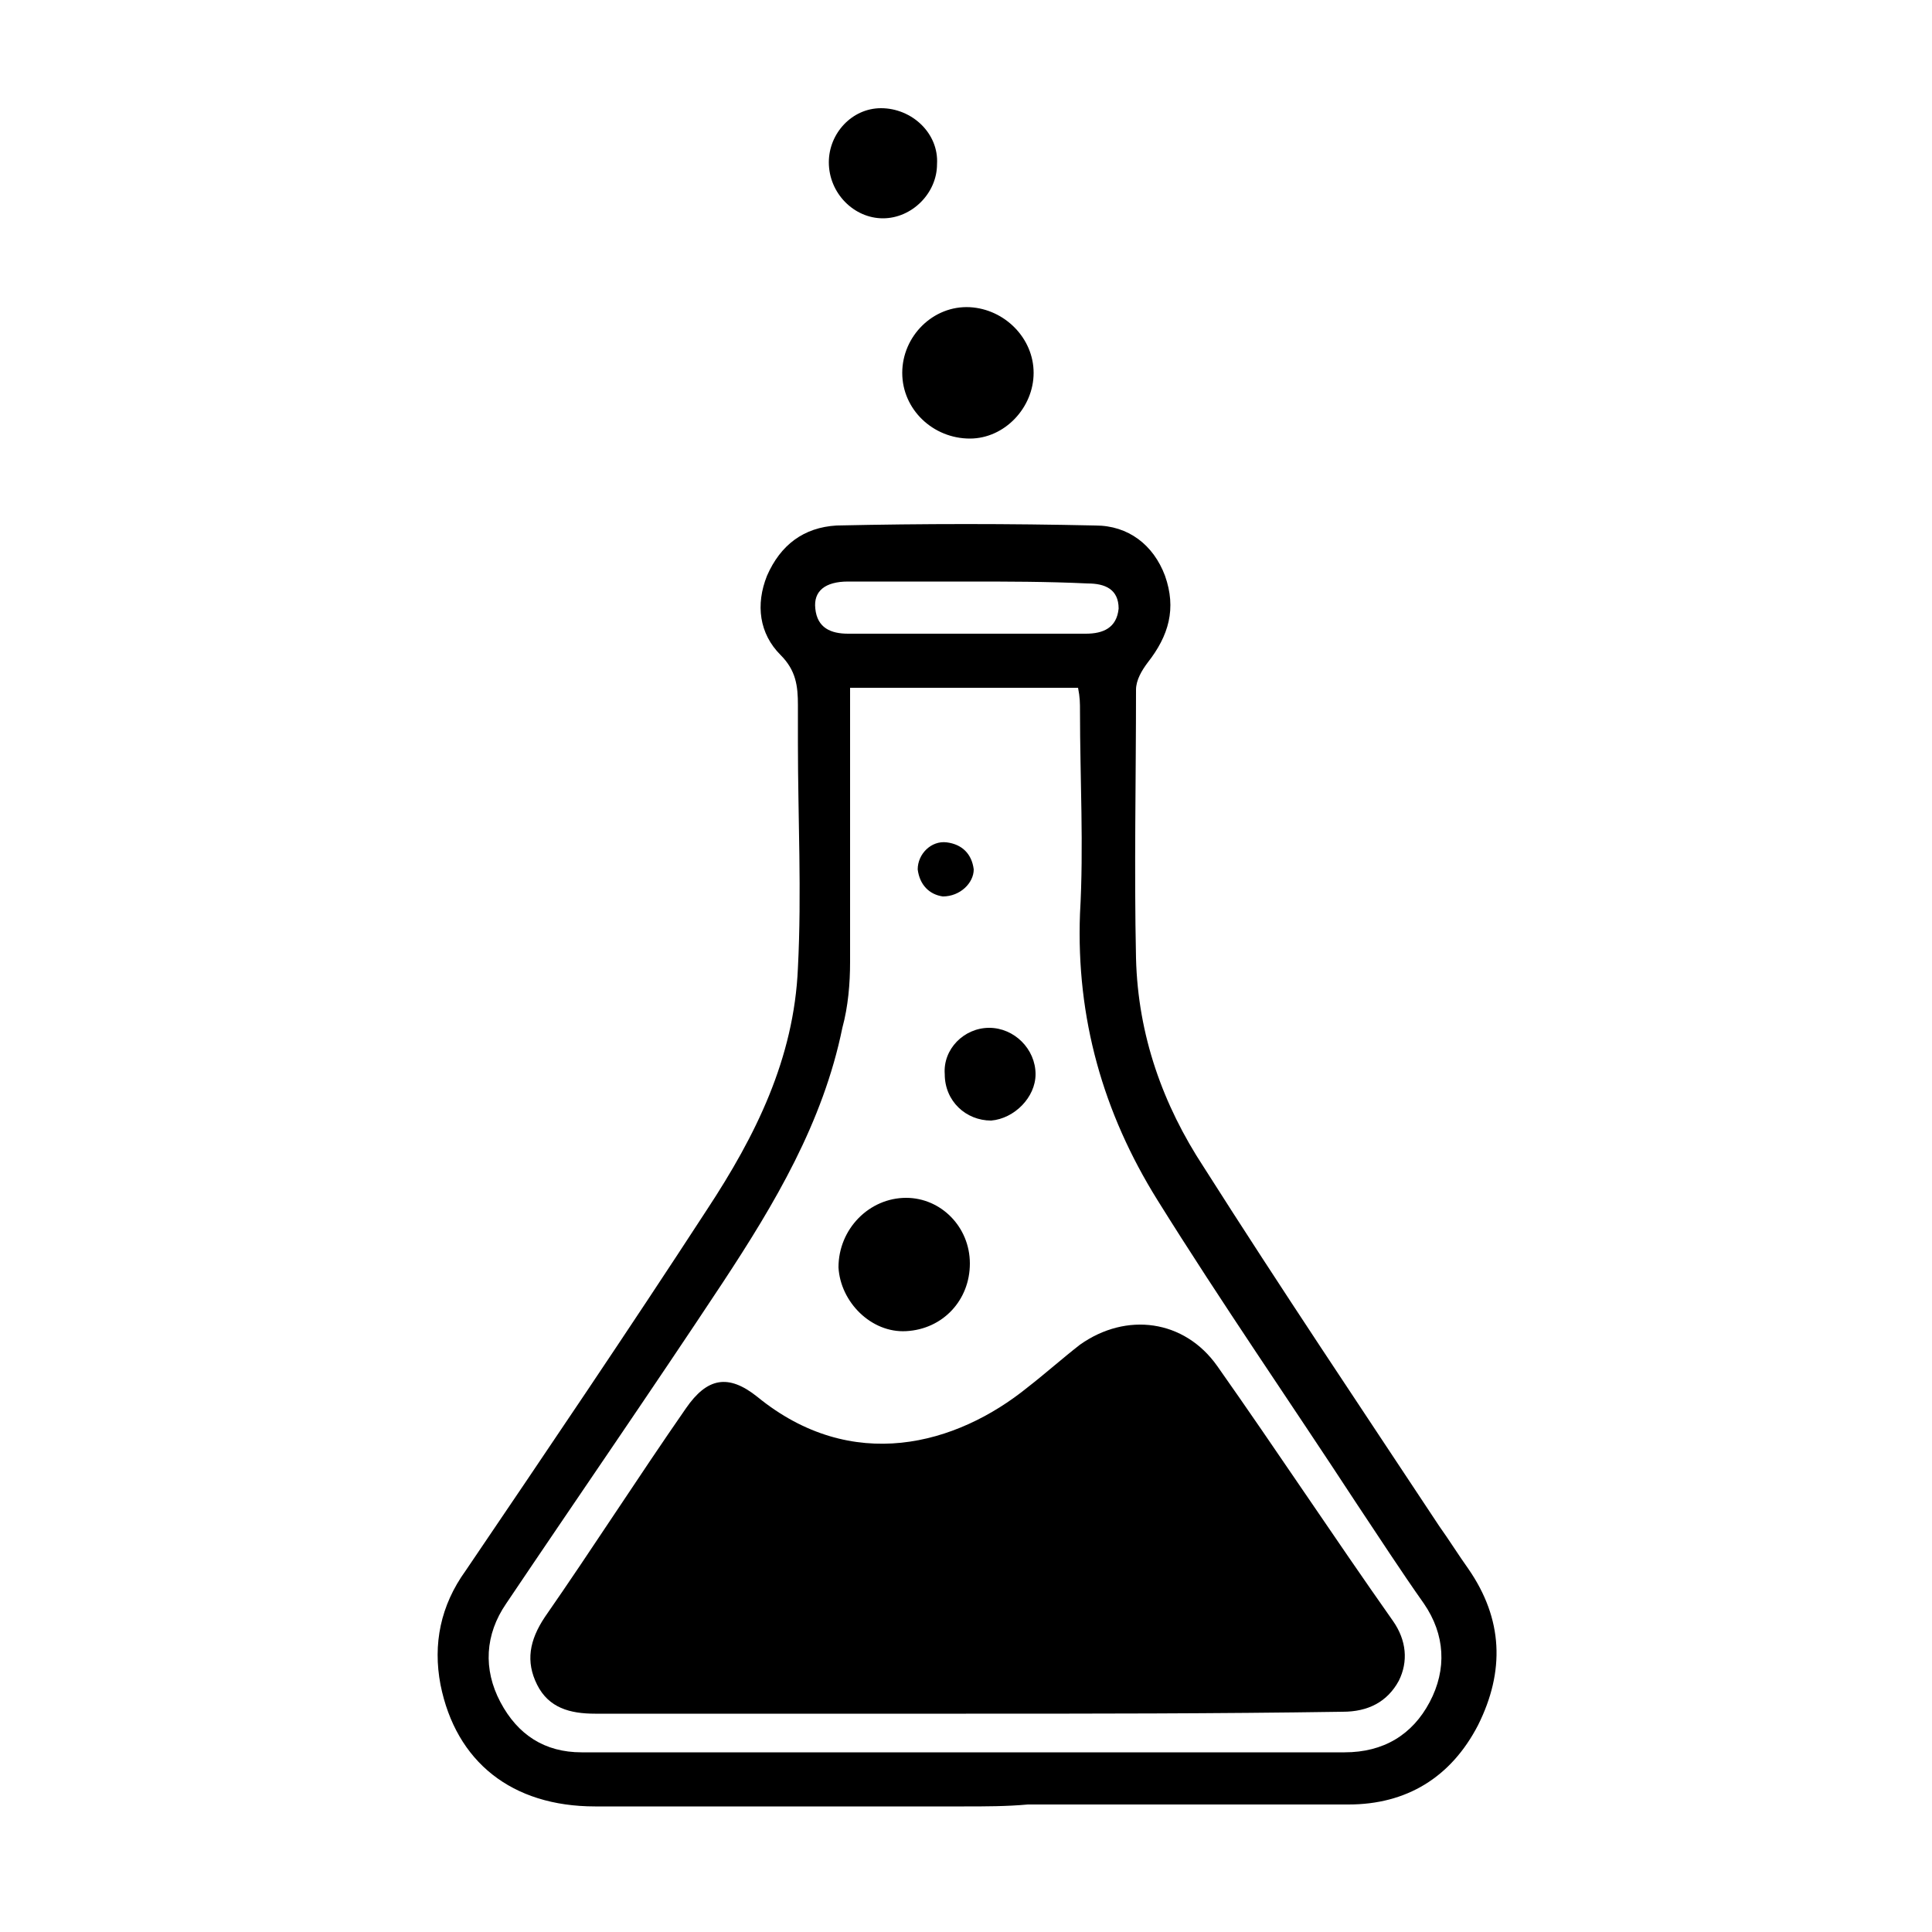 <?xml version="1.0" encoding="utf-8"?>
<!-- Generator: Adobe Illustrator 25.0.0, SVG Export Plug-In . SVG Version: 6.00 Build 0)  -->
<svg version="1.1" id="Layer_1" xmlns="http://www.w3.org/2000/svg" xmlns:xlink="http://www.w3.org/1999/xlink" x="0px" y="0px"
	 viewBox="0 0 100 100" style="enable-background:new 0 0 100 100;" xml:space="preserve">
<style type="text/css">
	.st0{fill:#00000;}
</style>
<g>
	<g>
		<path fill="none" d="M0,0c33.3,0,66.7,0,100,0c0,33.3,0,66.6,0,100c-33.3,0-66.7,0-100,0C0,66.7,0,33.3,0,0z M49.9,93.5
			c1.1,0,2.2,0,3.2,0c5.5,0,11.1,0,16.6,0c3,0,5.3-1.4,6.7-4.1c1.4-2.7,1.3-5.5-0.5-8.1c-0.5-0.7-1-1.5-1.5-2.2
			c-4.1-6.2-8.2-12.3-12.2-18.6c-2.1-3.3-3.5-6.9-3.5-10.8c-0.1-4.6,0-9.3,0-13.9c0-0.5,0.3-1,0.6-1.4c1.2-1.3,1.6-2.8,0.9-4.5
			c-0.6-1.6-1.9-2.6-3.6-2.6c-4.5-0.1-8.9-0.1-13.4,0c-1.7,0-3,1-3.6,2.6c-0.6,1.5-0.5,3,0.7,4.1c0.8,0.8,0.9,1.6,0.9,2.6
			c0,0.7,0,1.3,0,2c0,3.9,0.1,7.8,0,11.6c-0.2,4.6-2.2,8.7-4.7,12.5c-4.1,6.3-8.3,12.5-12.5,18.7c-1.2,1.8-1.7,3.8-1.3,5.9
			c0.8,4,3.7,6.3,8,6.3C37.2,93.5,43.6,93.5,49.9,93.5z M53.5,19.3c0-1.9-1.5-3.4-3.3-3.4c-1.9,0-3.5,1.6-3.5,3.4
			c0,1.9,1.6,3.4,3.5,3.4C52,22.7,53.5,21.2,53.5,19.3z M42.9,8.4c0,1.6,1.3,2.9,2.9,2.8c1.5,0,2.8-1.3,2.8-2.8
			c0-1.6-1.3-2.9-2.9-2.9C44.1,5.6,42.9,6.9,42.9,8.4z"/>
		<path class="st0"  d="M49.9,93.5c-6.4,0-12.8,0-19.1,0c-4.3,0-7.2-2.3-8-6.3c-0.4-2.1,0-4.1,1.3-5.9c4.2-6.2,8.4-12.4,12.5-18.7
			c2.5-3.8,4.5-7.8,4.7-12.5c0.2-3.9,0-7.8,0-11.6c0-0.7,0-1.3,0-2c0-1-0.1-1.8-0.9-2.6c-1.1-1.1-1.3-2.6-0.7-4.1
			c0.7-1.6,1.9-2.5,3.6-2.6c4.5-0.1,8.9-0.1,13.4,0c1.7,0,3,1,3.6,2.6c0.6,1.7,0.2,3.1-0.9,4.5c-0.3,0.4-0.6,0.9-0.6,1.4
			c0,4.6-0.1,9.3,0,13.9c0.1,4,1.4,7.6,3.5,10.8c4,6.3,8.1,12.4,12.2,18.6c0.5,0.7,1,1.5,1.5,2.2c1.8,2.6,1.9,5.3,0.5,8.1
			c-1.4,2.7-3.7,4.1-6.7,4.1c-5.5,0-11.1,0-16.6,0C52.1,93.5,51,93.5,49.9,93.5z M44,35.6c0,0.5,0,0.9,0,1.4c0,4.3,0,8.5,0,12.8
			c0,1.1-0.1,2.3-0.4,3.4c-1,4.9-3.5,9.1-6.2,13.2c-3.7,5.6-7.5,11.1-11.2,16.6c-1.1,1.6-1.2,3.4-0.3,5.1c0.9,1.7,2.3,2.6,4.2,2.6
			c13.2,0,26.3,0,39.5,0c2,0,3.5-0.9,4.4-2.6c0.9-1.7,0.8-3.5-0.3-5.1c-1.2-1.7-2.3-3.4-3.5-5.2c-3.4-5.2-7-10.4-10.3-15.7
			c-2.8-4.5-4.2-9.4-4-14.8c0.2-3.5,0-7,0-10.5c0-0.4,0-0.7-0.1-1.2C52,35.6,48.1,35.6,44,35.6z M50.1,30.1
			C50.1,30.1,50.1,30.1,50.1,30.1c-2.1,0-4.1,0-6.2,0c-1.2,0-1.8,0.5-1.7,1.4c0.1,1,0.8,1.3,1.7,1.3c4.1,0,8.2,0,12.3,0
			c0.9,0,1.6-0.3,1.7-1.3c0-1-0.7-1.3-1.6-1.3C54.2,30.1,52.1,30.1,50.1,30.1z"/>
		<path class="st0"  d="M53.5,19.3c0,1.8-1.5,3.4-3.3,3.4c-1.9,0-3.5-1.5-3.5-3.4c0-1.9,1.6-3.5,3.5-3.4C52,16,53.5,17.5,53.5,19.3z"/>
		<path class="st0"  d="M42.9,8.4c0-1.5,1.2-2.8,2.7-2.8c1.6,0,3,1.3,2.9,2.9c0,1.5-1.3,2.8-2.8,2.8C44.2,11.3,42.9,10,42.9,8.4z"/>
		<path fill="none" d="M44,35.6c4.1,0,8,0,12,0c0,0.4,0.1,0.8,0.1,1.2c0,3.5,0.1,7,0,10.5c-0.3,5.4,1.2,10.3,4,14.8
			c3.3,5.3,6.8,10.5,10.3,15.7c1.1,1.7,2.3,3.4,3.5,5.2c1.1,1.6,1.2,3.4,0.3,5.1c-0.9,1.8-2.4,2.6-4.4,2.6c-13.2,0-26.3,0-39.5,0
			c-1.9,0-3.3-0.9-4.2-2.6c-0.9-1.7-0.8-3.5,0.3-5.1c3.7-5.5,7.5-11.1,11.2-16.6c2.7-4.1,5.2-8.3,6.2-13.2c0.2-1.1,0.4-2.3,0.4-3.4
			c0-4.3,0-8.5,0-12.8C44,36.5,44,36.1,44,35.6z M50,88.7C50,88.7,50,88.7,50,88.7c6.4,0,12.9,0,19.3,0c1.3,0,2.3-0.4,2.9-1.6
			C72.8,86,72.7,85,72,84c-3-4.4-6-8.8-9.1-13.2c-1.7-2.4-4.7-2.9-7.1-1.1c-0.9,0.7-1.8,1.5-2.7,2.2c-3.7,3-9.1,4.5-14,0.5
			c-1.5-1.2-2.6-0.9-3.7,0.6c-2.4,3.6-4.8,7.2-7.3,10.8c-0.8,1.1-1,2.2-0.4,3.5c0.6,1.2,1.7,1.5,3,1.5C37.2,88.7,43.6,88.7,50,88.7z
			 M50.2,65.4c0-1.9-1.5-3.4-3.4-3.4c-1.9,0-3.4,1.6-3.4,3.5c0,1.8,1.7,3.4,3.5,3.3C48.8,68.8,50.3,67.2,50.2,65.4z M51.2,53.2
			c-1.4,0-2.4,1-2.4,2.4c0,1.3,1.1,2.4,2.4,2.4c1.2,0,2.3-1.2,2.3-2.4C53.6,54.3,52.6,53.2,51.2,53.2z M48.8,46.4
			c0.9,0,1.6-0.6,1.6-1.4c-0.1-0.8-0.5-1.3-1.4-1.4c-0.8-0.1-1.5,0.6-1.5,1.4C47.6,45.8,48.1,46.3,48.8,46.4z"/>
		<path  fill="none" d="M50.1,30.1c2,0,4.1,0,6.1,0c0.9,0,1.6,0.3,1.6,1.3c0,1-0.7,1.3-1.7,1.3c-4.1,0-8.2,0-12.3,0
			c-0.9,0-1.6-0.3-1.7-1.3c-0.1-0.9,0.6-1.4,1.7-1.4C46,30.1,48,30.1,50.1,30.1C50.1,30.1,50.1,30.1,50.1,30.1z"/>
		<path class="st0"  d="M50,88.7c-6.4,0-12.8,0-19.2,0c-1.3,0-2.4-0.3-3-1.5c-0.6-1.2-0.4-2.3,0.4-3.5c2.5-3.6,4.8-7.2,7.3-10.8
			c1.1-1.6,2.2-1.8,3.7-0.6c4.9,4,10.3,2.5,14-0.5c0.9-0.7,1.8-1.5,2.7-2.2c2.4-1.7,5.4-1.3,7.1,1.1c3.1,4.4,6,8.8,9.1,13.2
			c0.7,1,0.8,2.1,0.3,3.1c-0.6,1.1-1.6,1.6-2.9,1.6C62.9,88.7,56.5,88.7,50,88.7C50,88.7,50,88.7,50,88.7z"/>
		<path class="st0"  d="M50.2,65.4c0,1.9-1.4,3.4-3.3,3.5c-1.8,0.1-3.4-1.5-3.5-3.3C43.4,63.6,45,62,46.9,62C48.7,62,50.2,63.5,50.2,65.4z"/>
		<path class="st0"  d="M51.2,53.2c1.3,0,2.4,1.1,2.4,2.4c0,1.2-1.1,2.3-2.3,2.4c-1.3,0-2.4-1-2.4-2.4C48.8,54.3,49.9,53.2,51.2,53.2z"/>
		<path class="st0"  d="M48.8,46.4c-0.7-0.1-1.2-0.6-1.3-1.4c0-0.8,0.7-1.5,1.5-1.4c0.8,0.1,1.3,0.6,1.4,1.4C50.4,45.7,49.7,46.4,48.8,46.4z"/>
	</g>
</g>
</svg>
